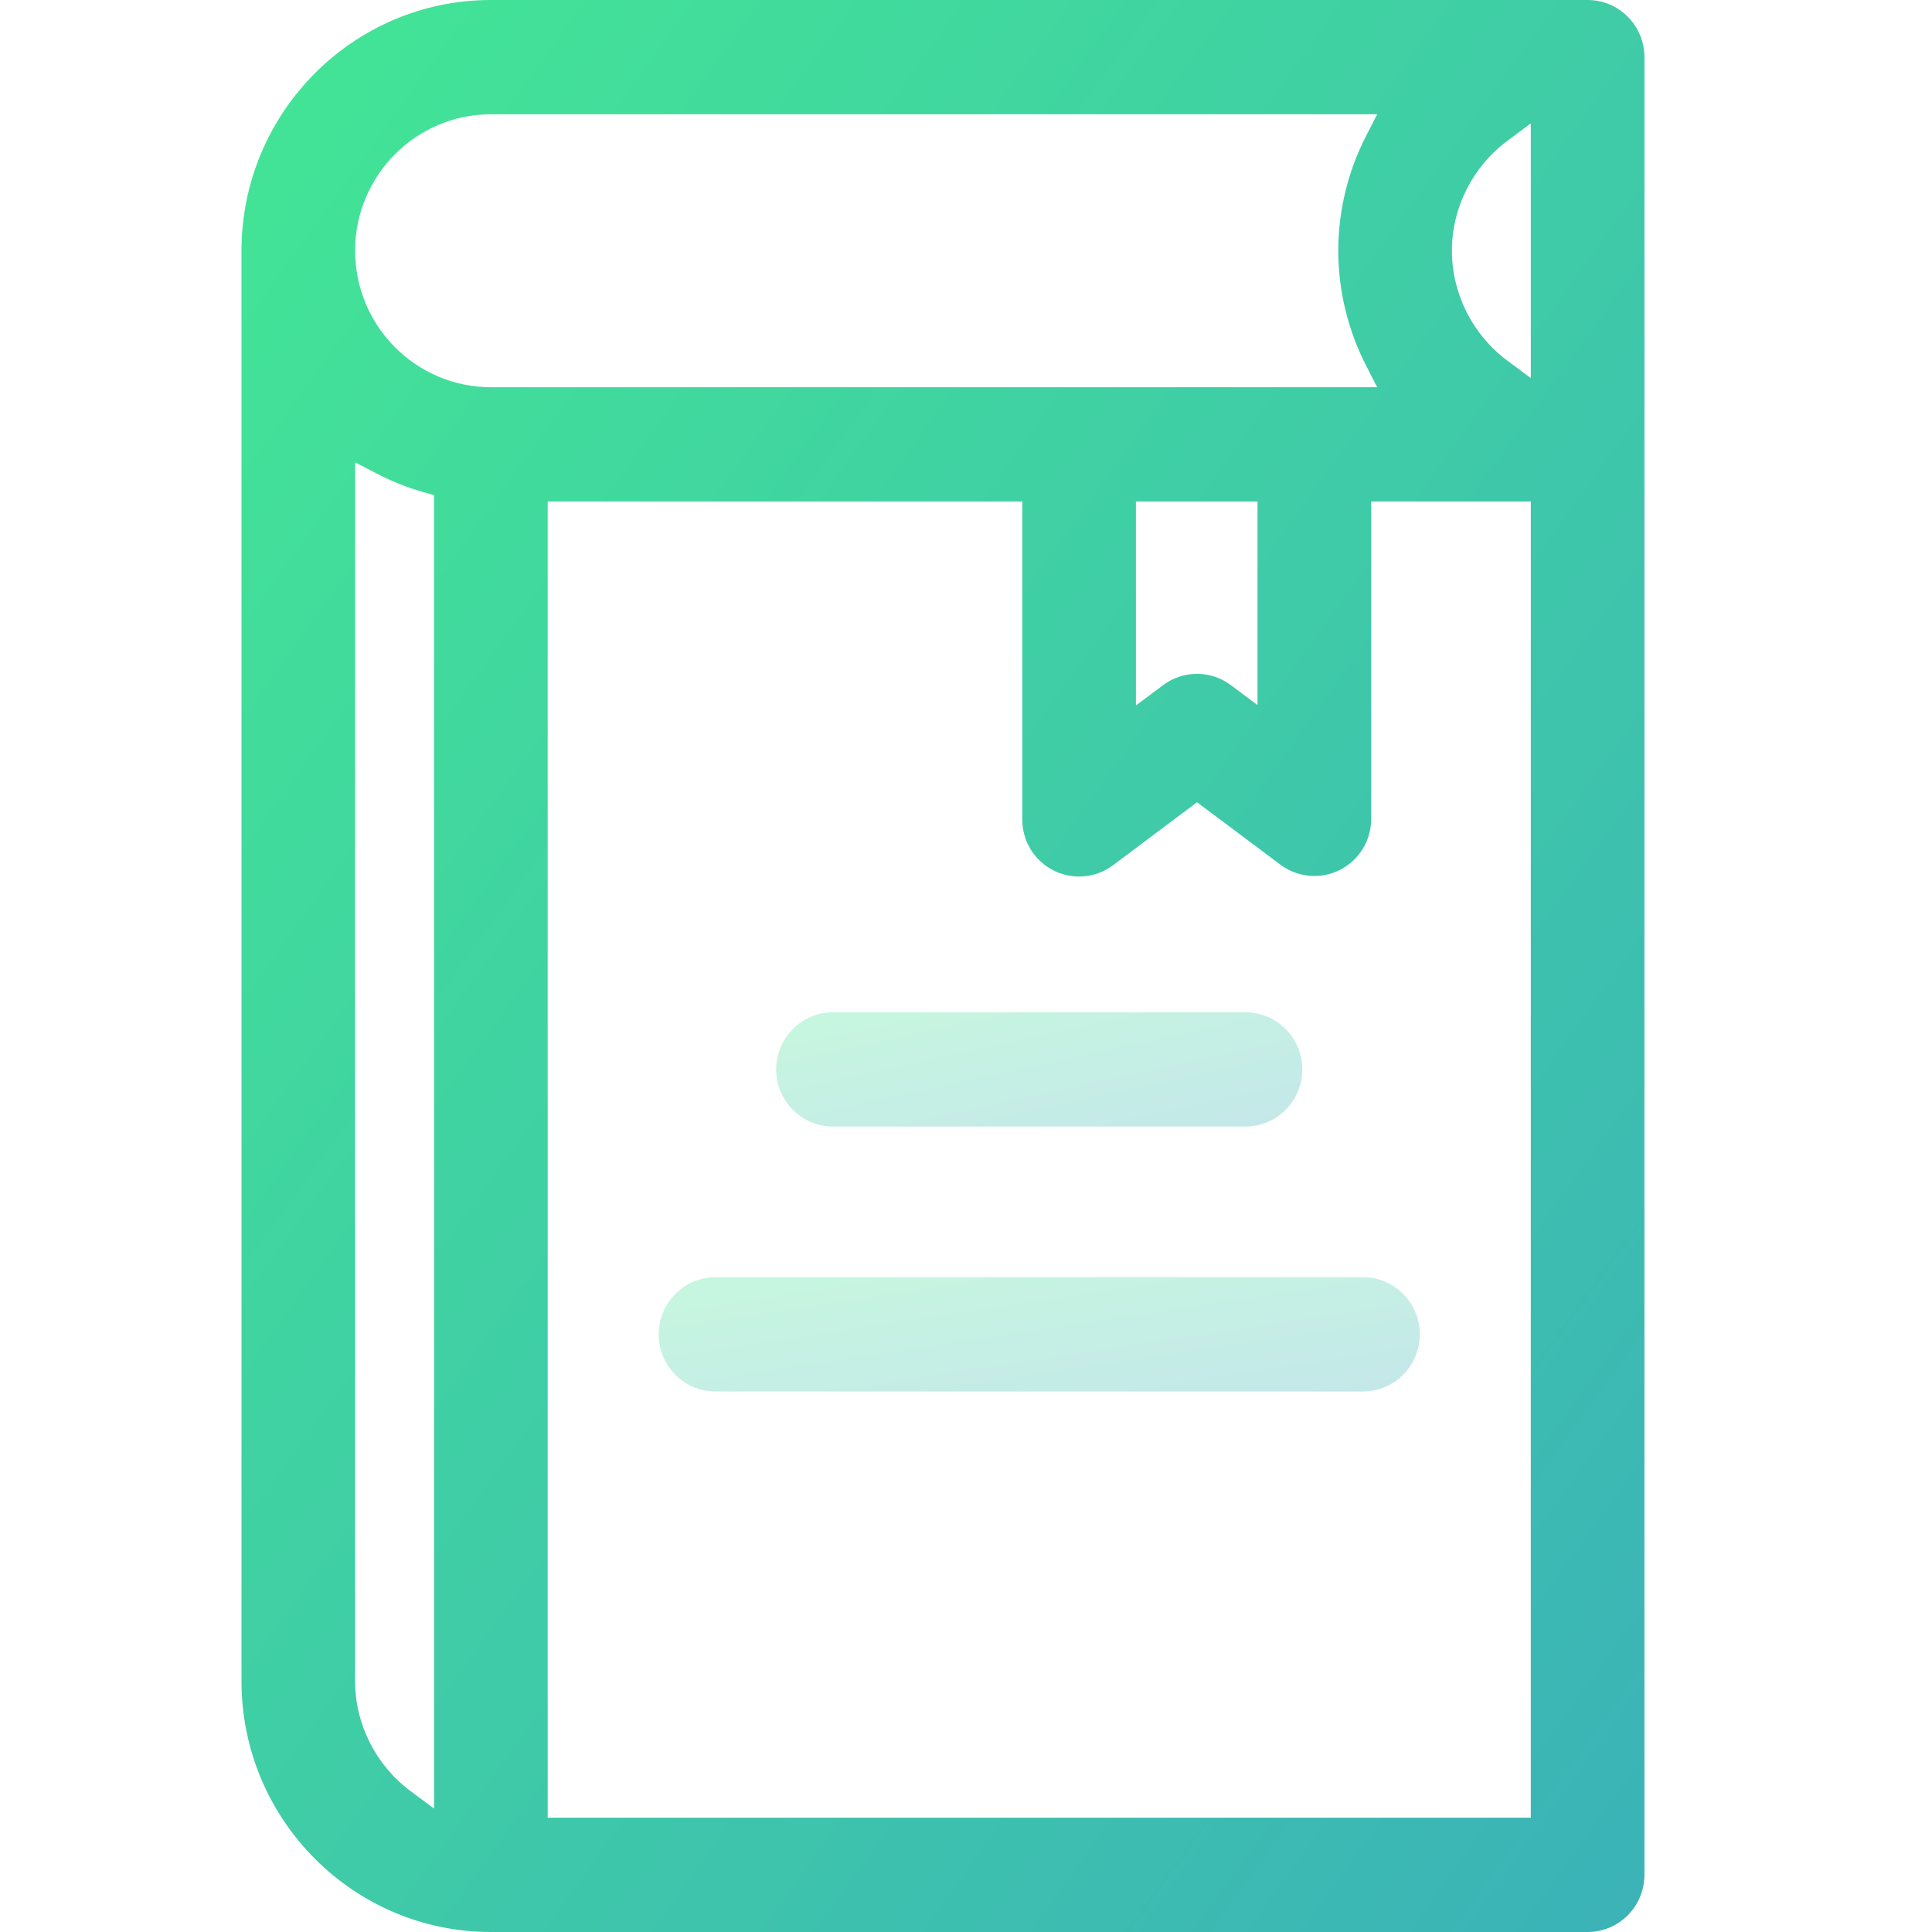 <?xml version="1.0" encoding="UTF-8"?>
<svg width="64px" height="64px" viewBox="0 0 64 64" version="1.1" xmlns="http://www.w3.org/2000/svg" xmlns:xlink="http://www.w3.org/1999/xlink">
    <!-- Generator: Sketch 49 (51002) - http://www.bohemiancoding.com/sketch -->
    <title>Rectangle 11</title>
    <desc>Created with Sketch.</desc>
    <defs>
        <linearGradient x1="0%" y1="0%" x2="100%" y2="100%" id="linearGradient-1">
            <stop stop-color="#43E695" offset="0%"></stop>
            <stop stop-color="#3BB2B8" offset="100%"></stop>
        </linearGradient>
    </defs>
    <g id="Page-1" stroke="none" stroke-width="1" fill="none" fill-rule="evenodd">
        <g id="ic_knowledge">
            <rect id="Rectangle-11" x="0" y="0" width="64" height="64"></rect>
            <path d="M49.929,4.669 C48.782,5.523 48.096,6.883 48.096,8.305 C48.096,9.729 48.782,11.089 49.929,11.943 L50.71,12.525 L50.71,4.087 L49.929,4.669 Z M16.261,3.786 C13.781,3.786 11.764,5.813 11.764,8.305 C11.764,10.799 13.781,12.827 16.261,12.827 L45.621,12.827 L45.253,12.109 C44.651,10.936 44.332,9.621 44.332,8.305 C44.332,6.991 44.651,5.676 45.253,4.504 L45.621,3.786 L16.261,3.786 Z M37.629,23.369 L38.526,22.699 C38.854,22.452 39.244,22.322 39.652,22.322 C40.059,22.322 40.448,22.452 40.776,22.697 L41.657,23.357 L41.657,16.613 L37.629,16.613 L37.629,23.369 Z M11.764,55.693 C11.764,57.117 12.45,58.476 13.597,59.33 L14.378,59.911 L14.378,16.402 L14.021,16.301 C13.492,16.15 12.973,15.944 12.478,15.687 L11.764,15.317 L11.764,55.693 Z M18.143,60.213 L50.71,60.213 L50.71,16.613 L45.422,16.613 L45.422,27.126 C45.422,27.845 45.025,28.493 44.384,28.818 C44.124,28.95 43.832,29.019 43.541,29.019 C43.139,29.019 42.739,28.886 42.416,28.644 L39.653,26.575 L36.872,28.661 C36.544,28.907 36.155,29.037 35.747,29.037 C35.454,29.037 35.162,28.968 34.903,28.836 C34.263,28.513 33.864,27.864 33.864,27.143 L33.864,16.613 L18.143,16.613 L18.143,60.213 Z M16.261,64 C11.705,64 8,60.274 8,55.693 L8,8.305 C8,3.726 11.705,0 16.261,0 L52.593,0 C53.63,0 54.474,0.849 54.474,1.893 L54.474,62.107 C54.474,63.151 53.63,64 52.593,64 L16.261,64 Z" id="Fill-1" fill="url(#linearGradient-1)"></path>
            <path d="M27.594,37.318 C26.556,37.318 25.712,36.47 25.712,35.425 C25.712,34.382 26.556,33.532 27.594,33.532 L41.259,33.532 C42.296,33.532 43.141,34.382 43.141,35.425 C43.141,36.47 42.296,37.318 41.259,37.318 L27.594,37.318 Z" id="Fill-4" fill="url(#linearGradient-1)" opacity="0.3"></path>
            <path d="M23.702,46.095 C22.664,46.095 21.82,45.246 21.82,44.202 C21.82,43.158 22.664,42.308 23.702,42.308 L45.151,42.308 C46.189,42.308 47.033,43.158 47.033,44.202 C47.033,45.246 46.189,46.095 45.151,46.095 L23.702,46.095 Z" id="Fill-6" fill="url(#linearGradient-1)" opacity="0.3"></path>
        </g>
    </g>
</svg>